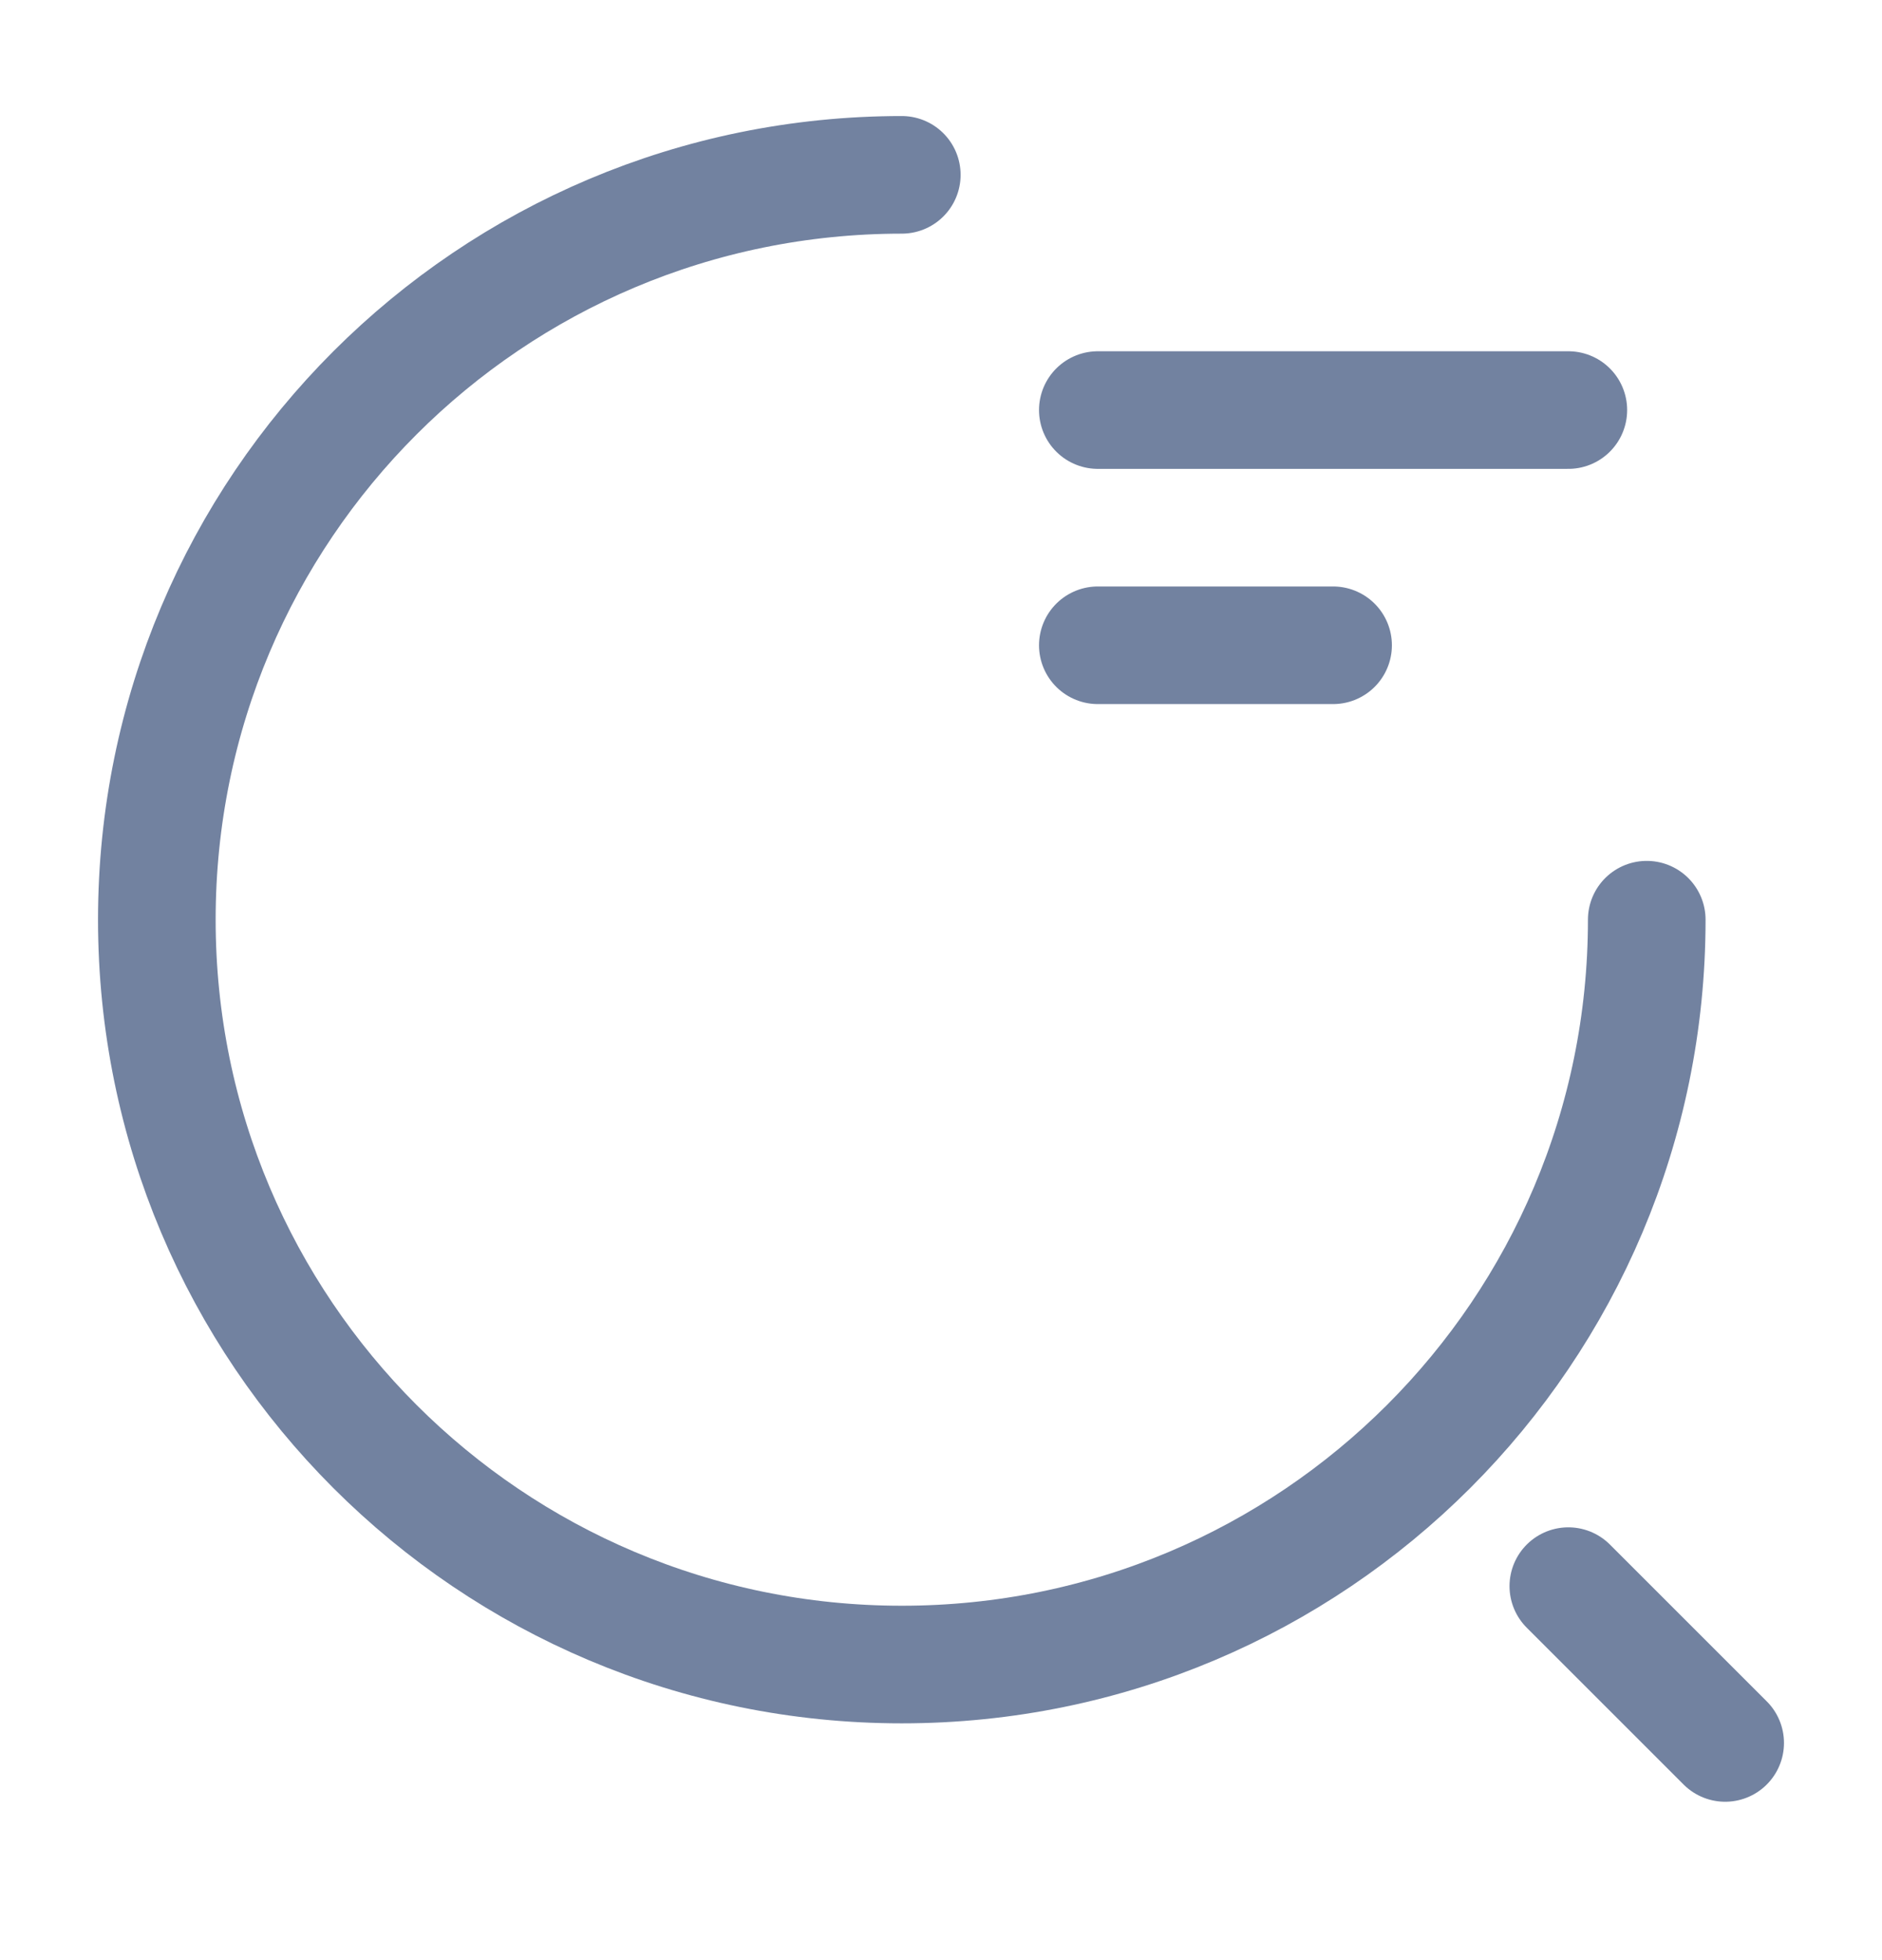 <svg width="24" height="25" viewBox="0 0 24 25" fill="none" xmlns="http://www.w3.org/2000/svg">
<path d="M14 5.23H20" stroke="#7282A0" stroke-width="1.5" stroke-linecap="round" stroke-linejoin="round"/>
<path d="M14 8.23H17" stroke="#7282A0" stroke-width="1.5" stroke-linecap="round" stroke-linejoin="round"/>
<path d="M21 11.73C21 16.98 16.75 21.23 11.5 21.23C6.25 21.23 2 16.98 2 11.73C2 6.48 6.25 2.23 11.5 2.23" stroke="#7282A0" stroke-width="1.5" stroke-linecap="round" stroke-linejoin="round"/>
<path d="M22 22.23L20 20.23" stroke="#7282A0" stroke-width="1.5" stroke-linecap="round" stroke-linejoin="round"/>
</svg>
